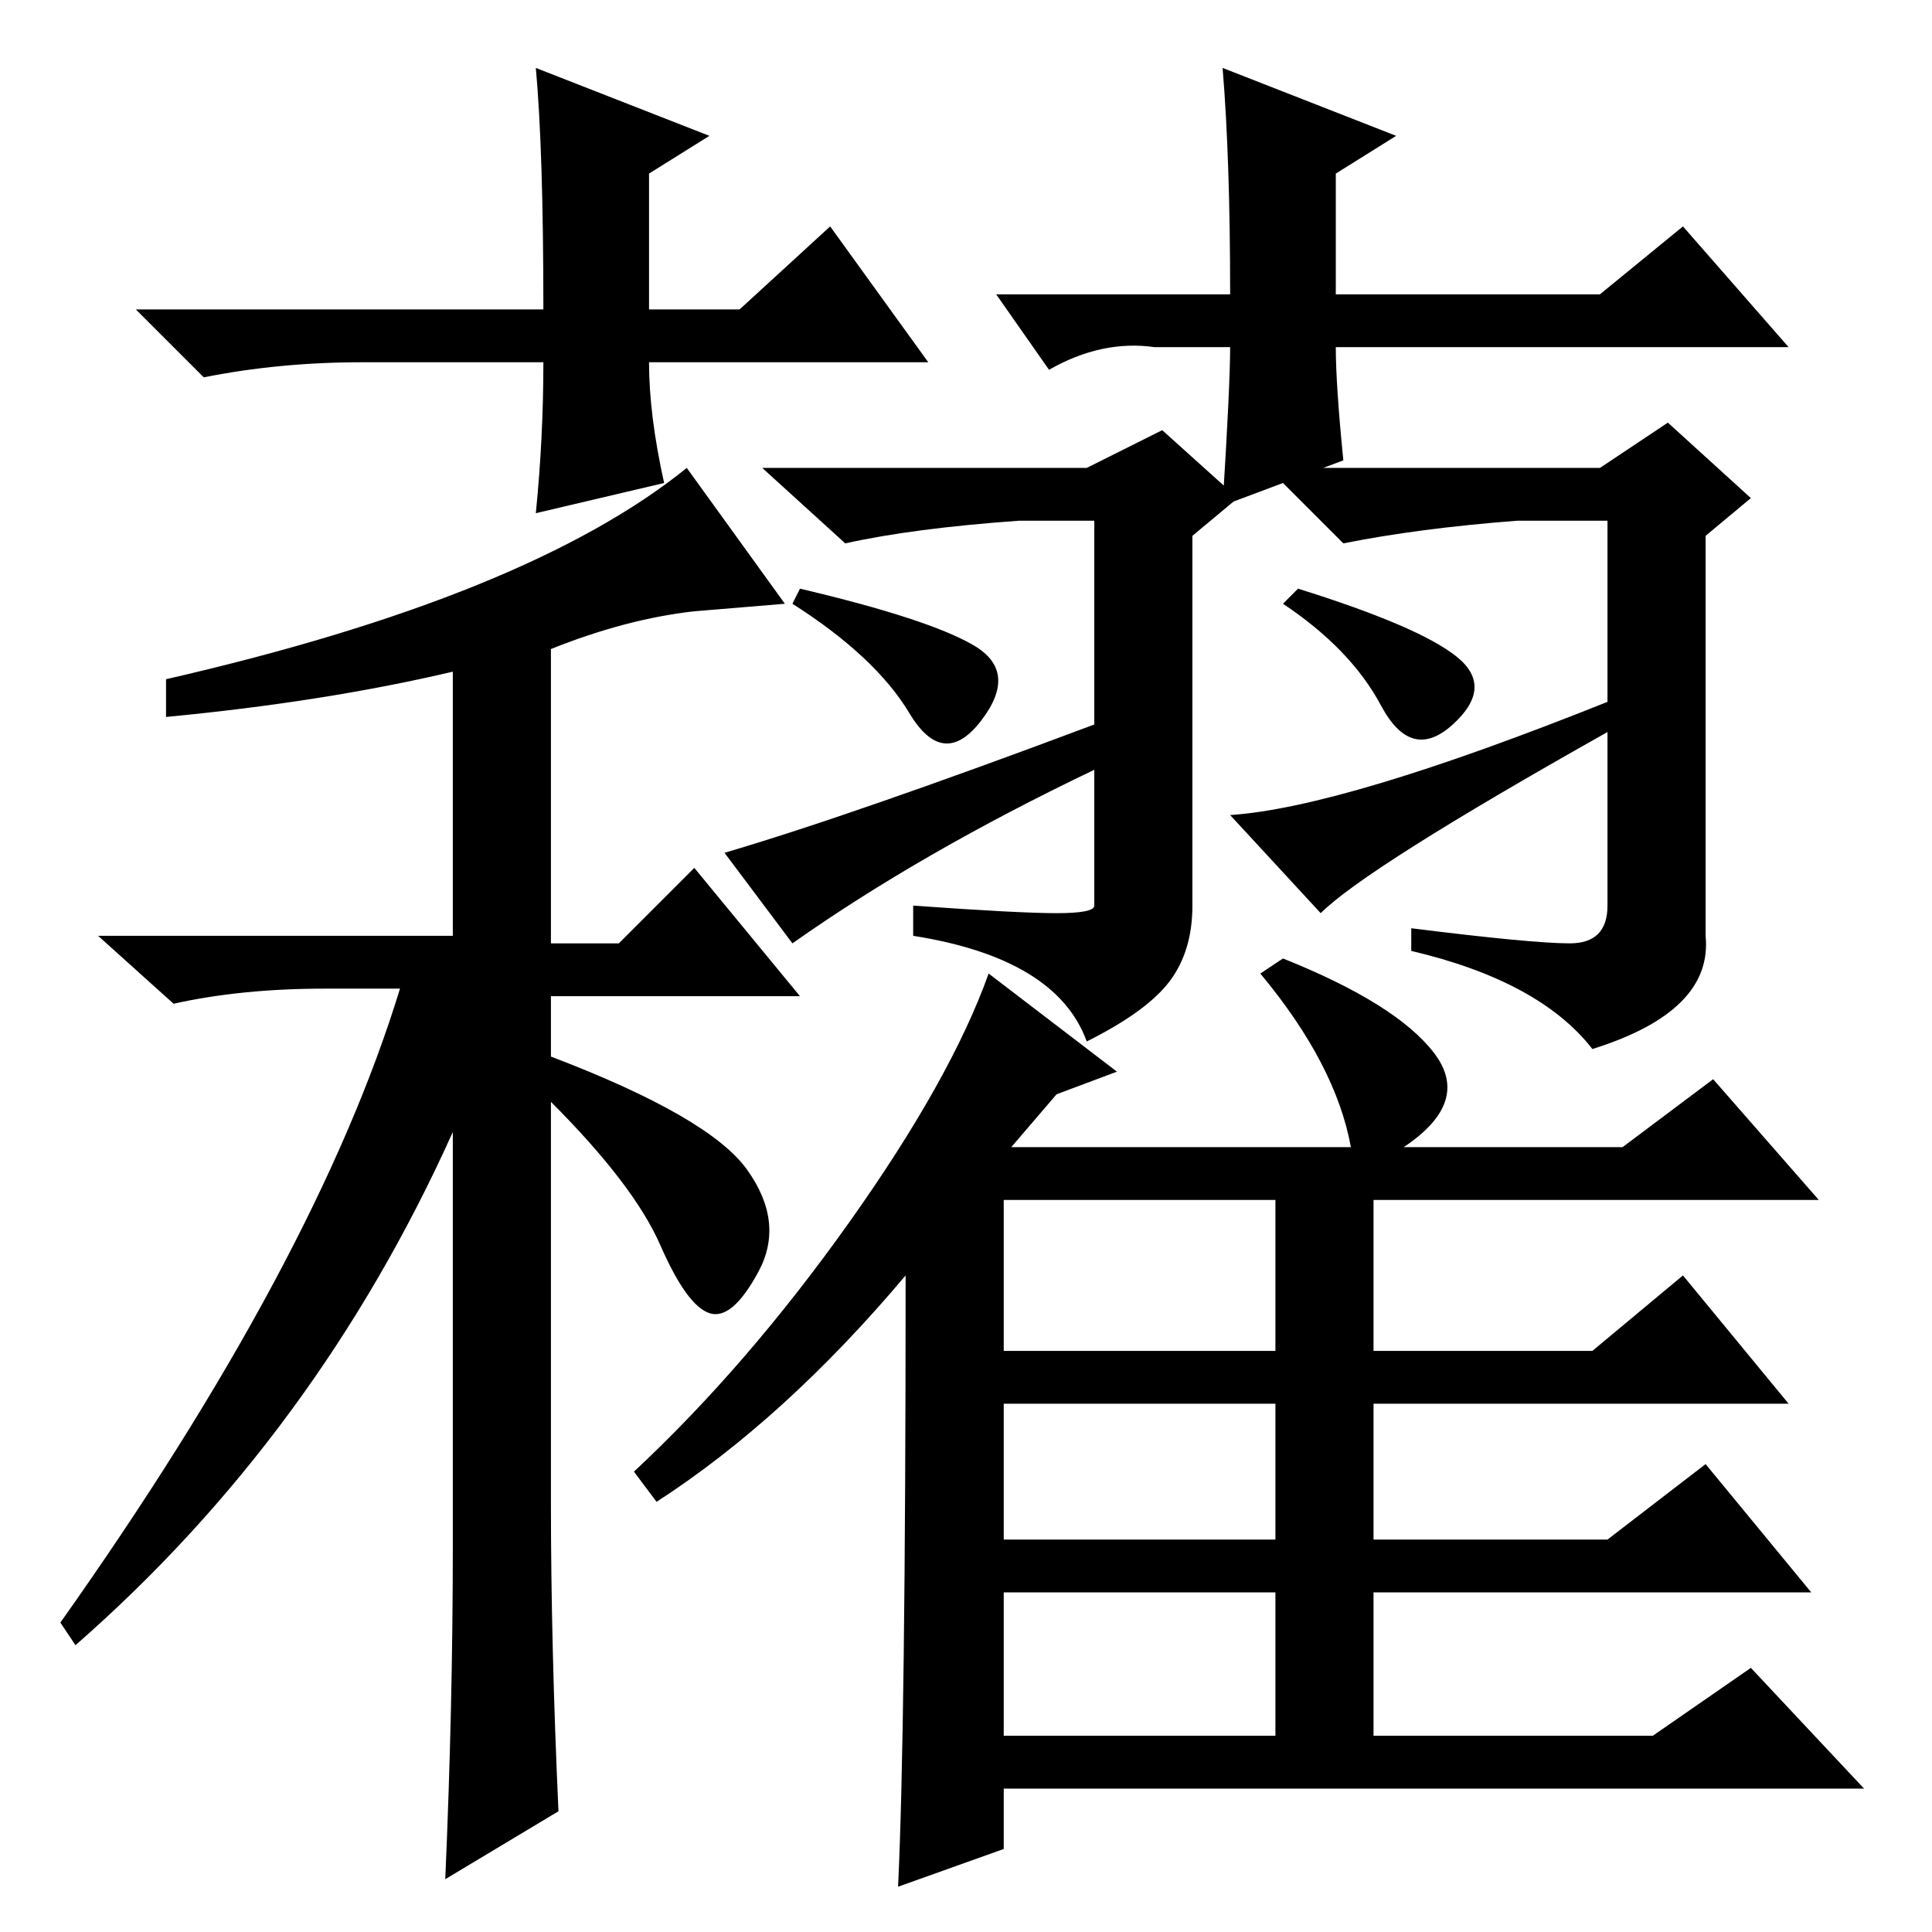 <?xml version="1.0" standalone="no"?>
<!DOCTYPE svg PUBLIC "-//W3C//DTD SVG 1.1//EN" "http://www.w3.org/Graphics/SVG/1.1/DTD/svg11.dtd" >
<svg xmlns="http://www.w3.org/2000/svg" xmlns:xlink="http://www.w3.org/1999/xlink" version="1.1" viewBox="0 -36 256 256">
  <g transform="matrix(1 0 0 -1 0 220)">
   <path fill="currentColor"
d="M22 161v5q48 11 69 28l13 -18l-12 -1q-9 -1 -19 -5v-39h9l10 10l14 -17h-33v-8q21 -8 26 -15t1.5 -13.5t-6.5 -5.5t-6.5 9t-14.5 19v-53q0 -19 1 -41l-15 -9q1 23 1 44v55q-18 -40 -50 -68l-2 3q34 48 45 84h-10q-11 0 -20 -2l-10 9h47v35q-17 -4 -38 -6zM133 77h36v20
h-36v-20zM133 52h36v18h-36v-18zM133 26h36v19h-36v-19zM133 11l-14 -5q1 21 1 81q-16 -19 -33 -30l-3 4q15 14 28.5 33t18.5 33l17 -13l-8 -3l-6 -7h45q-2 11 -12 23l3 2q15 -6 20 -12.5t-4 -12.5h29l12 9l14 -16h-59v-20h29l12 10l14 -17h-55v-18h31l13 10l14 -17h-58v-19
h37l13 9l15 -16h-114v-8zM123 208h-37q0 -7 2 -16l-17 -4q1 10 1 20h-24q-11 0 -21 -2l-9 9h54q0 21 -1 32l23 -9l-8 -5v-18h12l12 11zM132 217h31q0 18 -1 30l23 -9l-8 -5v-16h35l11 9l14 -16h-60q0 -5 1 -15l-16 -6q1 16 1 21h-10q-7 1 -14 -3zM172 178q16 -5 21 -9
t-0.5 -9t-9.5 2.5t-13 13.5zM106 178q17 -4 23 -7.5t1 -10t-9.5 1t-15.5 14.5zM105 131l-9 12q17 5 49 17v27h-10q-14 -1 -23 -3l-11 10h43l10 5l10 -9l-6 -5v-49q0 -6 -3 -10t-11 -8q-4 11 -23 14v4q14 -1 19 -1t5 1v18q-23 -11 -40 -23zM175 135l-12 13q15 1 50 15v24h-12
q-13 -1 -23 -3l-10 10h44l9 6l11 -10l-6 -5v-53q1 -10 -15 -15q-7 9 -24 13v3q16 -2 21 -2t5 5v23q-32 -18 -38 -24z" />
  </g>

</svg>
